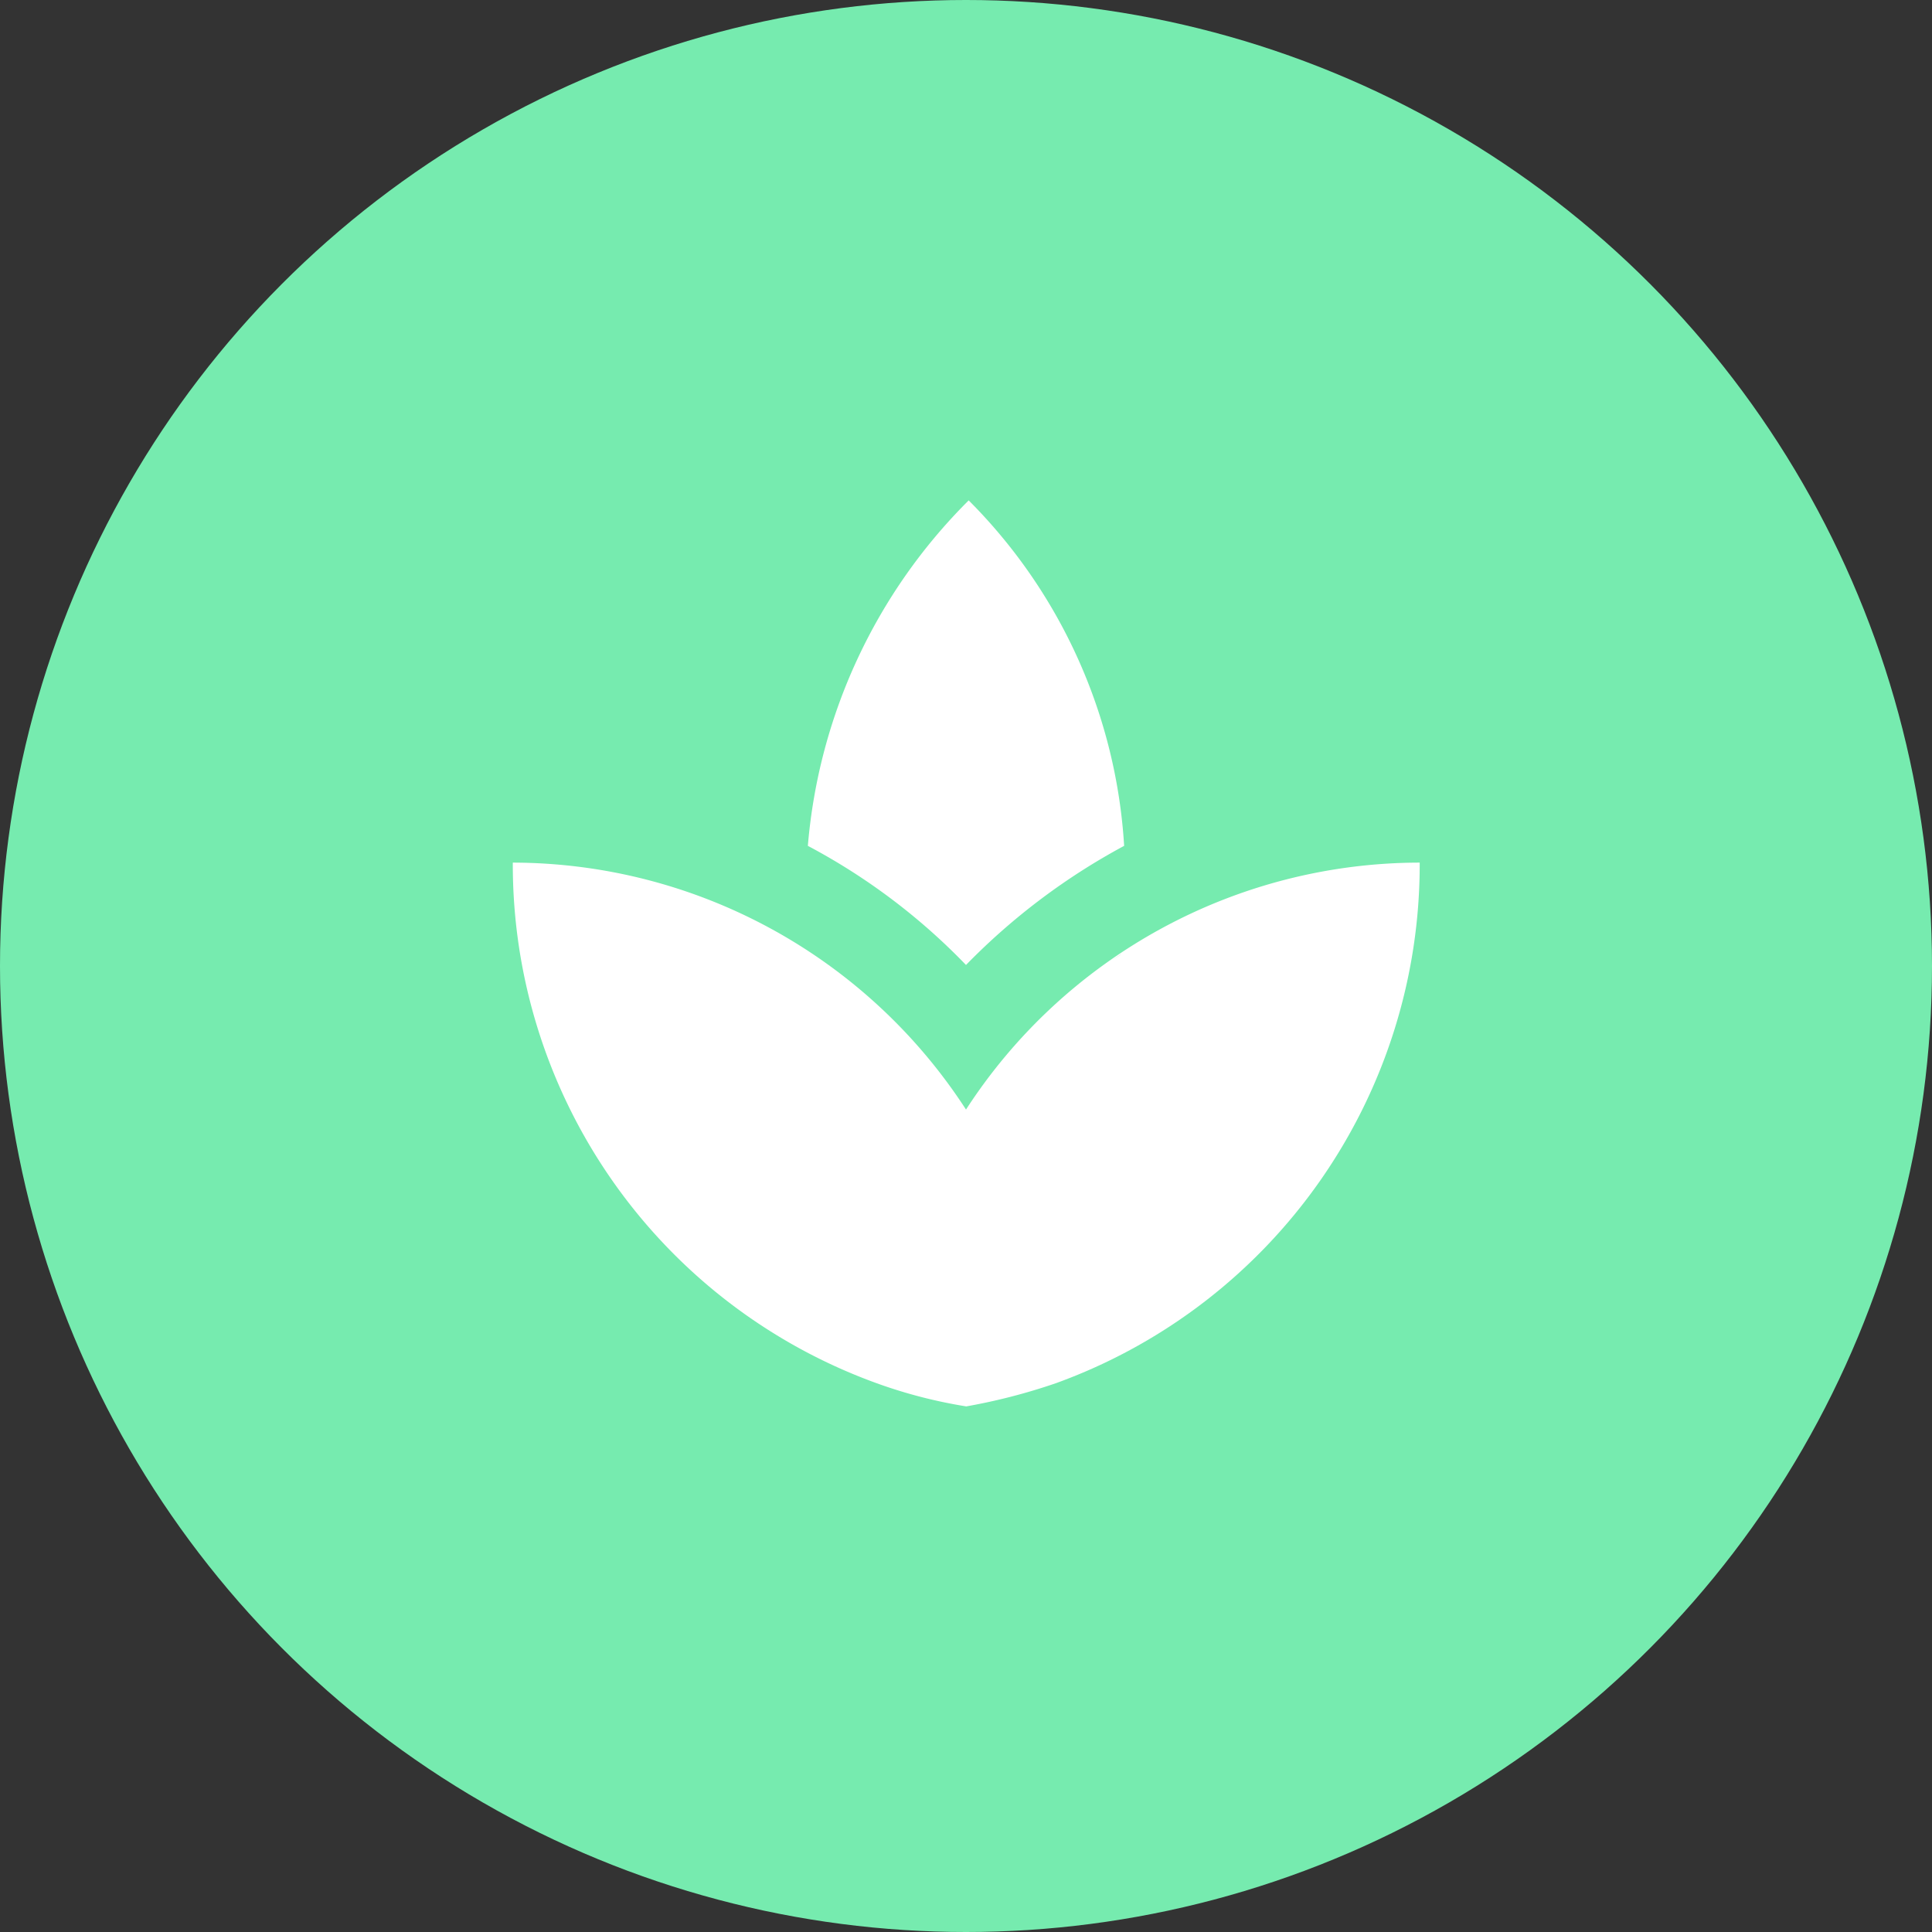 <svg xmlns="http://www.w3.org/2000/svg" viewBox="0 0 151 151"><rect x="0" y="0" width="151" height="151" fill="#333333" stroke="none"/><defs><style>.cls-1{fill:#76ebaf;}.cls-2{fill:#fff;}</style></defs><title>JustRightlogo</title><g id="Layer_2" data-name="Layer 2"><g id="Layer_1-2" data-name="Layer 1"><circle class="cls-1" cx="75.5" cy="75.5" r="75.5"/><path class="cls-2" d="M87.86,66.11a41.79,41.79,0,0,0-12.15-27,43.15,43.15,0,0,0-12.57,27A49,49,0,0,1,75.5,75.42,50.94,50.94,0,0,1,87.86,66.11Zm-23,9.38c-.5-.35-1.06-.67-1.59-1C63.78,74.85,64.34,75.14,64.84,75.49Zm22.74-.88c-.46.32-1,.56-1.42.92C86.62,75.17,87.12,74.93,87.58,74.61ZM75.5,86.72a42.29,42.29,0,0,0-35.42-19.3,43.11,43.11,0,0,0,28.44,40.69,38.45,38.45,0,0,0,7,1.81,46.42,46.42,0,0,0,7-1.81,43.11,43.11,0,0,0,28.44-40.69A42.29,42.29,0,0,0,75.5,86.72Z"/></g></g></svg>